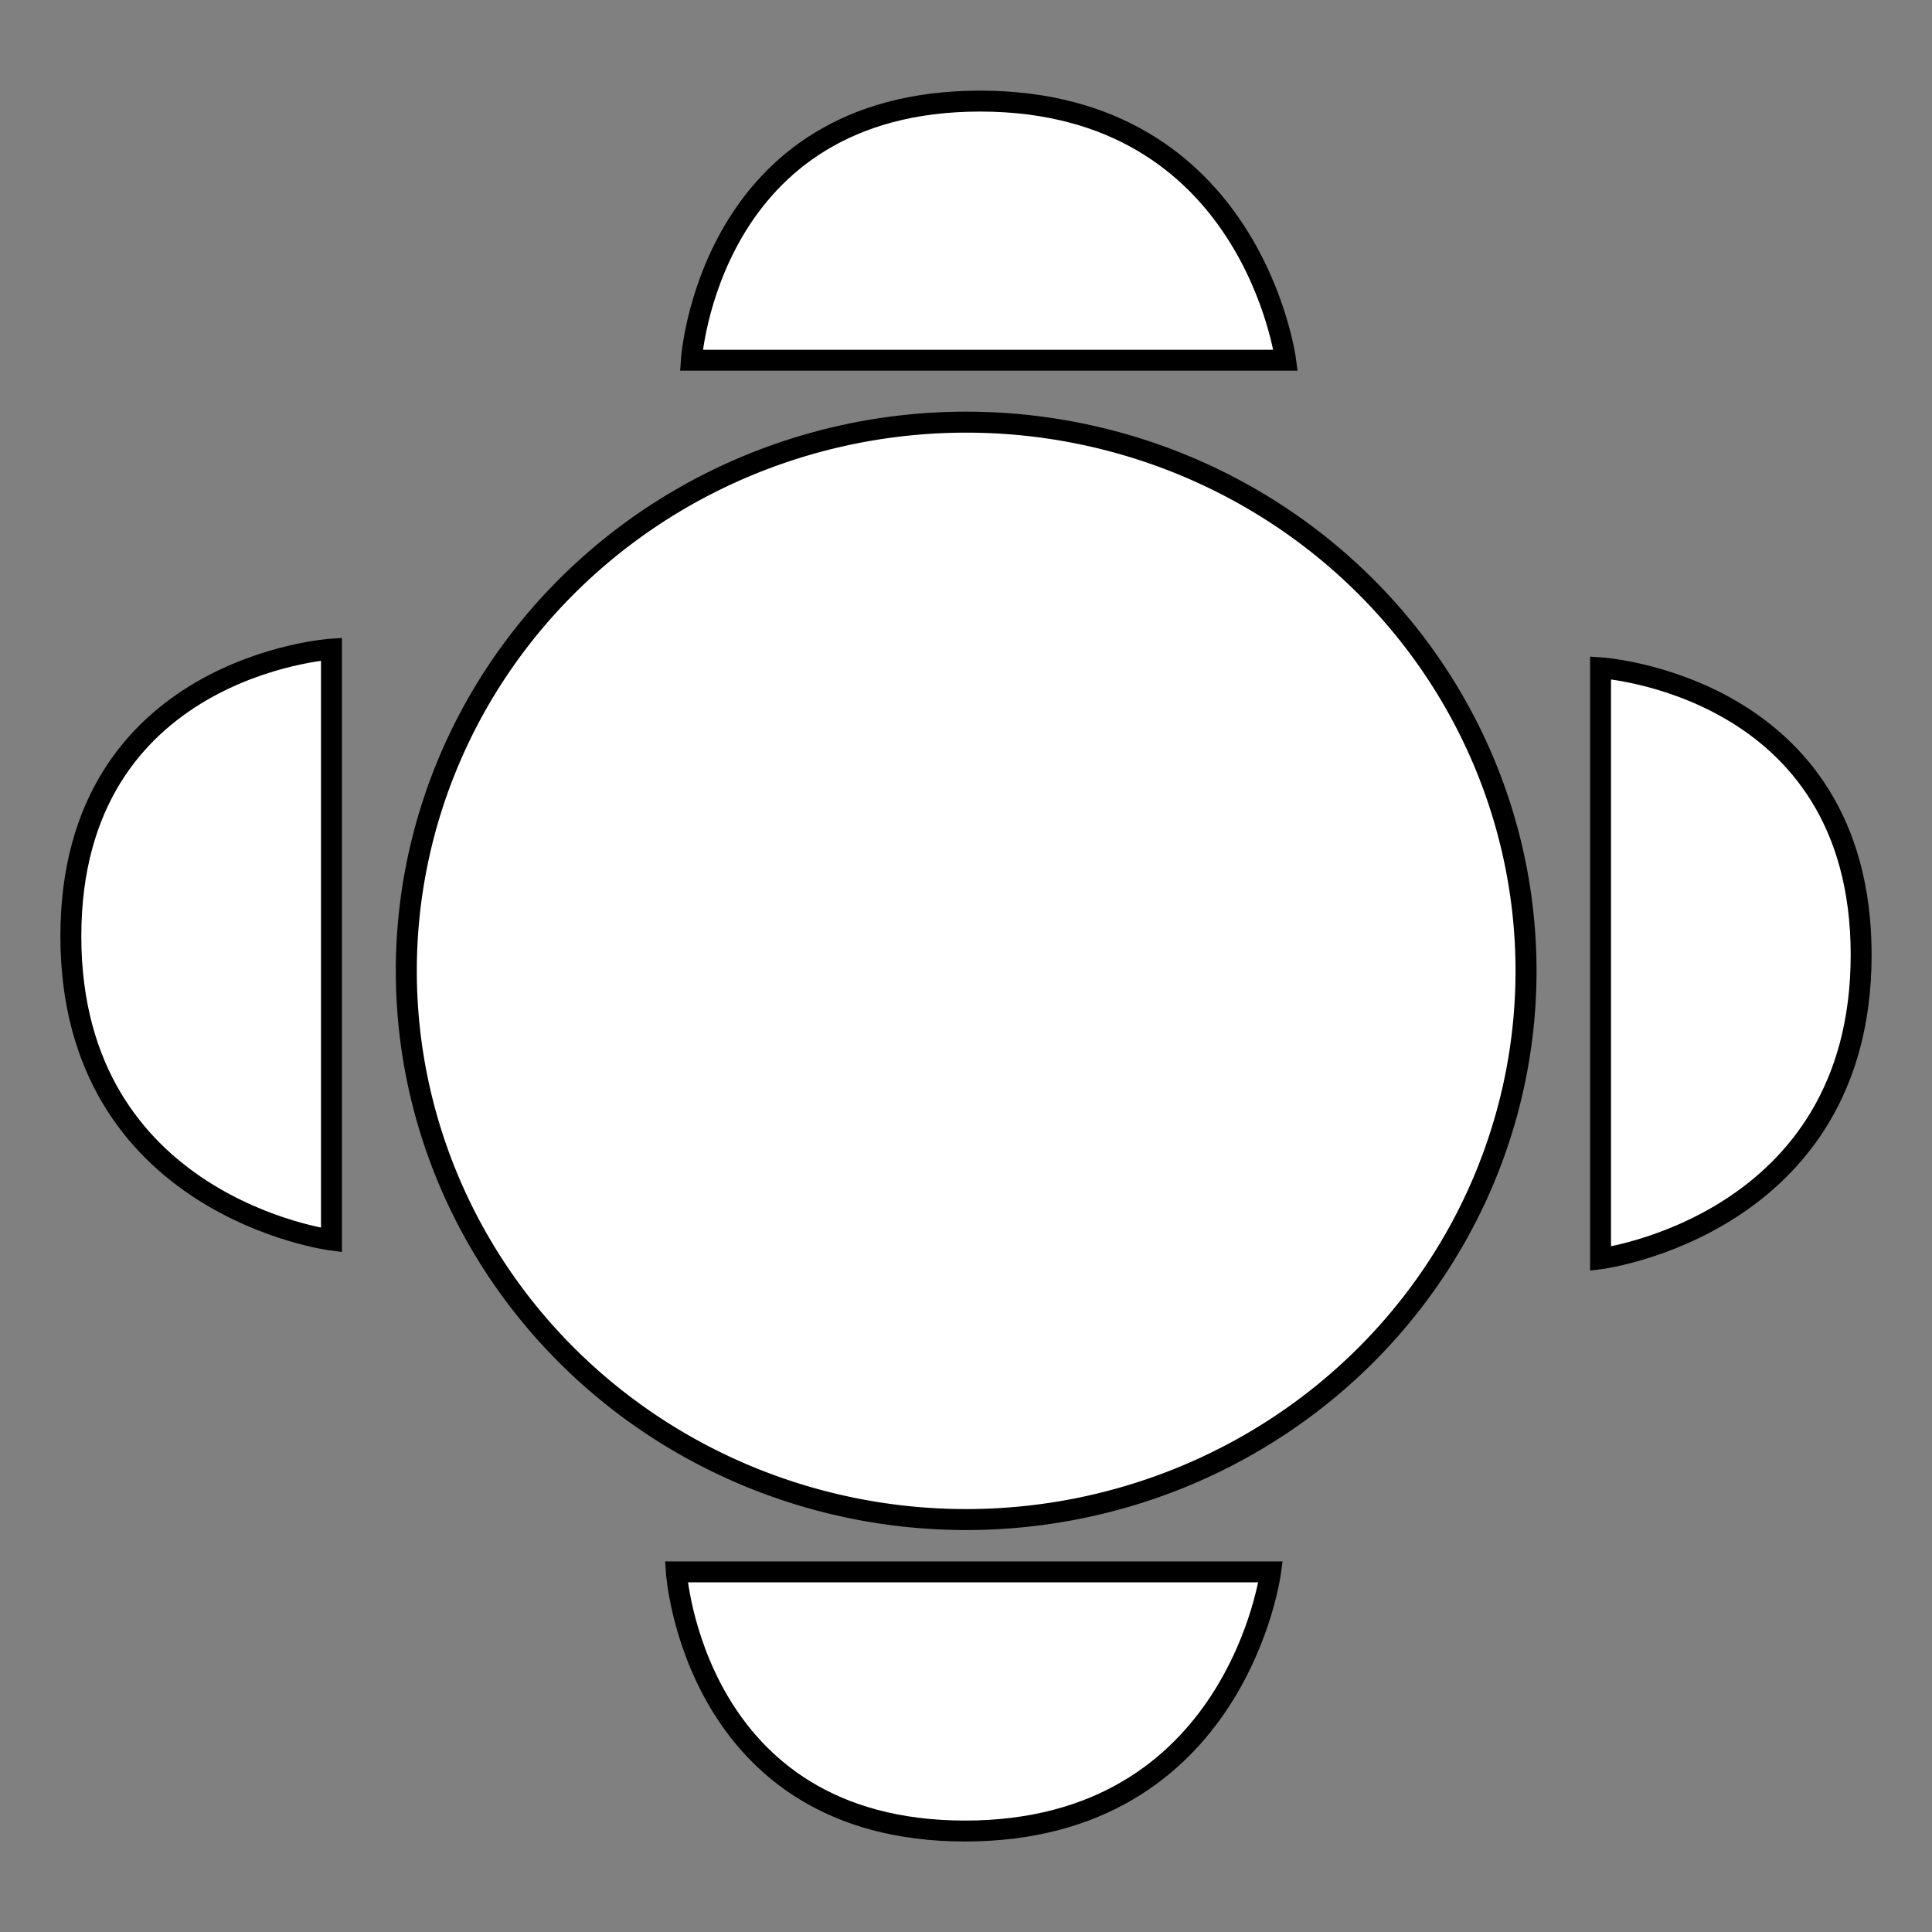 <?xml version="1.0" encoding="UTF-8" standalone="no"?>
<!-- Created with Inkscape (http://www.inkscape.org/) -->

<svg
   xmlns:dc="http://purl.org/dc/elements/1.1/"
   xmlns:cc="http://creativecommons.org/ns#"
   xmlns:rdf="http://www.w3.org/1999/02/22-rdf-syntax-ns#"
   xmlns:svg="http://www.w3.org/2000/svg"
   xmlns="http://www.w3.org/2000/svg"
   xmlns:sodipodi="http://sodipodi.sourceforge.net/DTD/sodipodi-0.dtd"
   xmlns:inkscape="http://www.inkscape.org/namespaces/inkscape"
   width="64"
   height="64"
   id="svg2"
   version="1.1"
   inkscape:version="0.48.0 r9654"
   sodipodi:docname="RestoTable.svg">
  <rect width="100%" height="100%" fill="#808080" stroke="none"/>
  <defs
     id="defs4" />
  <sodipodi:namedview
     id="base"
     pagecolor="#ffffff"
     bordercolor="#666666"
     borderopacity="1.0"
     inkscape:pageopacity="0.0"
     inkscape:pageshadow="2"
     inkscape:zoom="8.106"
     inkscape:cx="44.624474"
     inkscape:cy="34.405264"
     inkscape:document-units="px"
     inkscape:current-layer="layer1"
     showgrid="false"
     showguides="true"
     inkscape:guide-bbox="true"
     inkscape:window-width="1366"
     inkscape:window-height="746"
     inkscape:window-x="-8"
     inkscape:window-y="-8"
     inkscape:window-maximized="1" />
  <g
     inkscape:label="Layer 1"
     inkscape:groupmode="layer"
     id="layer1"
     transform="translate(0,-988.362)">
    <path
       sodipodi:type="arc"
       style="fill:#ffffff;fill-opacity:1;stroke:#000000;stroke-opacity:1"
       id="path2985"
       sodipodi:cx="15.544042"
       sodipodi:cy="15.147298"
       sodipodi:rx="26.646929"
       sodipodi:ry="26.153467"
       d="m 42.191,15.147 a 26.647,26.153 0 1 1 -53.294,0 26.647,26.153 0 1 1 53.294,0 z"
       transform="matrix(0.696,0,0,-0.695,21.187,1031.05)" />
    <path
       style="fill:#ffffff;stroke:#000000;stroke-width:0.693px;stroke-linecap:butt;stroke-linejoin:miter;stroke-opacity:1"
       d="m 22.902,1000.295 19.686,0 c 0,0 -1.114,-8.584 -10.122,-8.584 -9.007,0 -9.565,8.584 -9.565,8.584 z"
       id="path2989"
       inkscape:connector-curvature="0" />
    <path
       style="fill:#ffffff;stroke:#000000;stroke-width:0.693px;stroke-linecap:butt;stroke-linejoin:miter;stroke-opacity:1"
       d="m 53.02,1010.483 0,19.576 c 0,0 8.633,-1.108 8.633,-10.065 0,-8.957 -8.633,-9.511 -8.633,-9.511 z"
       id="path2989-1"
       inkscape:connector-curvature="0" />
    <path
       style="fill:#ffffff;stroke:#000000;stroke-width:0.693px;stroke-linecap:butt;stroke-linejoin:miter;stroke-opacity:1"
       d="m 10.98,1009.865 0,19.576 c 0,0 -8.633,-1.108 -8.633,-10.065 0,-8.957 8.633,-9.511 8.633,-9.511 z"
       id="path2989-1-0"
       inkscape:connector-curvature="0" />
    <path
       style="fill:#ffffff;stroke:#000000;stroke-width:0.693px;stroke-linecap:butt;stroke-linejoin:miter;stroke-opacity:1"
       d="m 22.405,1040.432 19.686,0 c 0,0 -1.114,8.585 -10.122,8.585 -9.007,0 -9.565,-8.585 -9.565,-8.585 z"
       id="path2989-2"
       inkscape:connector-curvature="0" />
  </g>
</svg>
